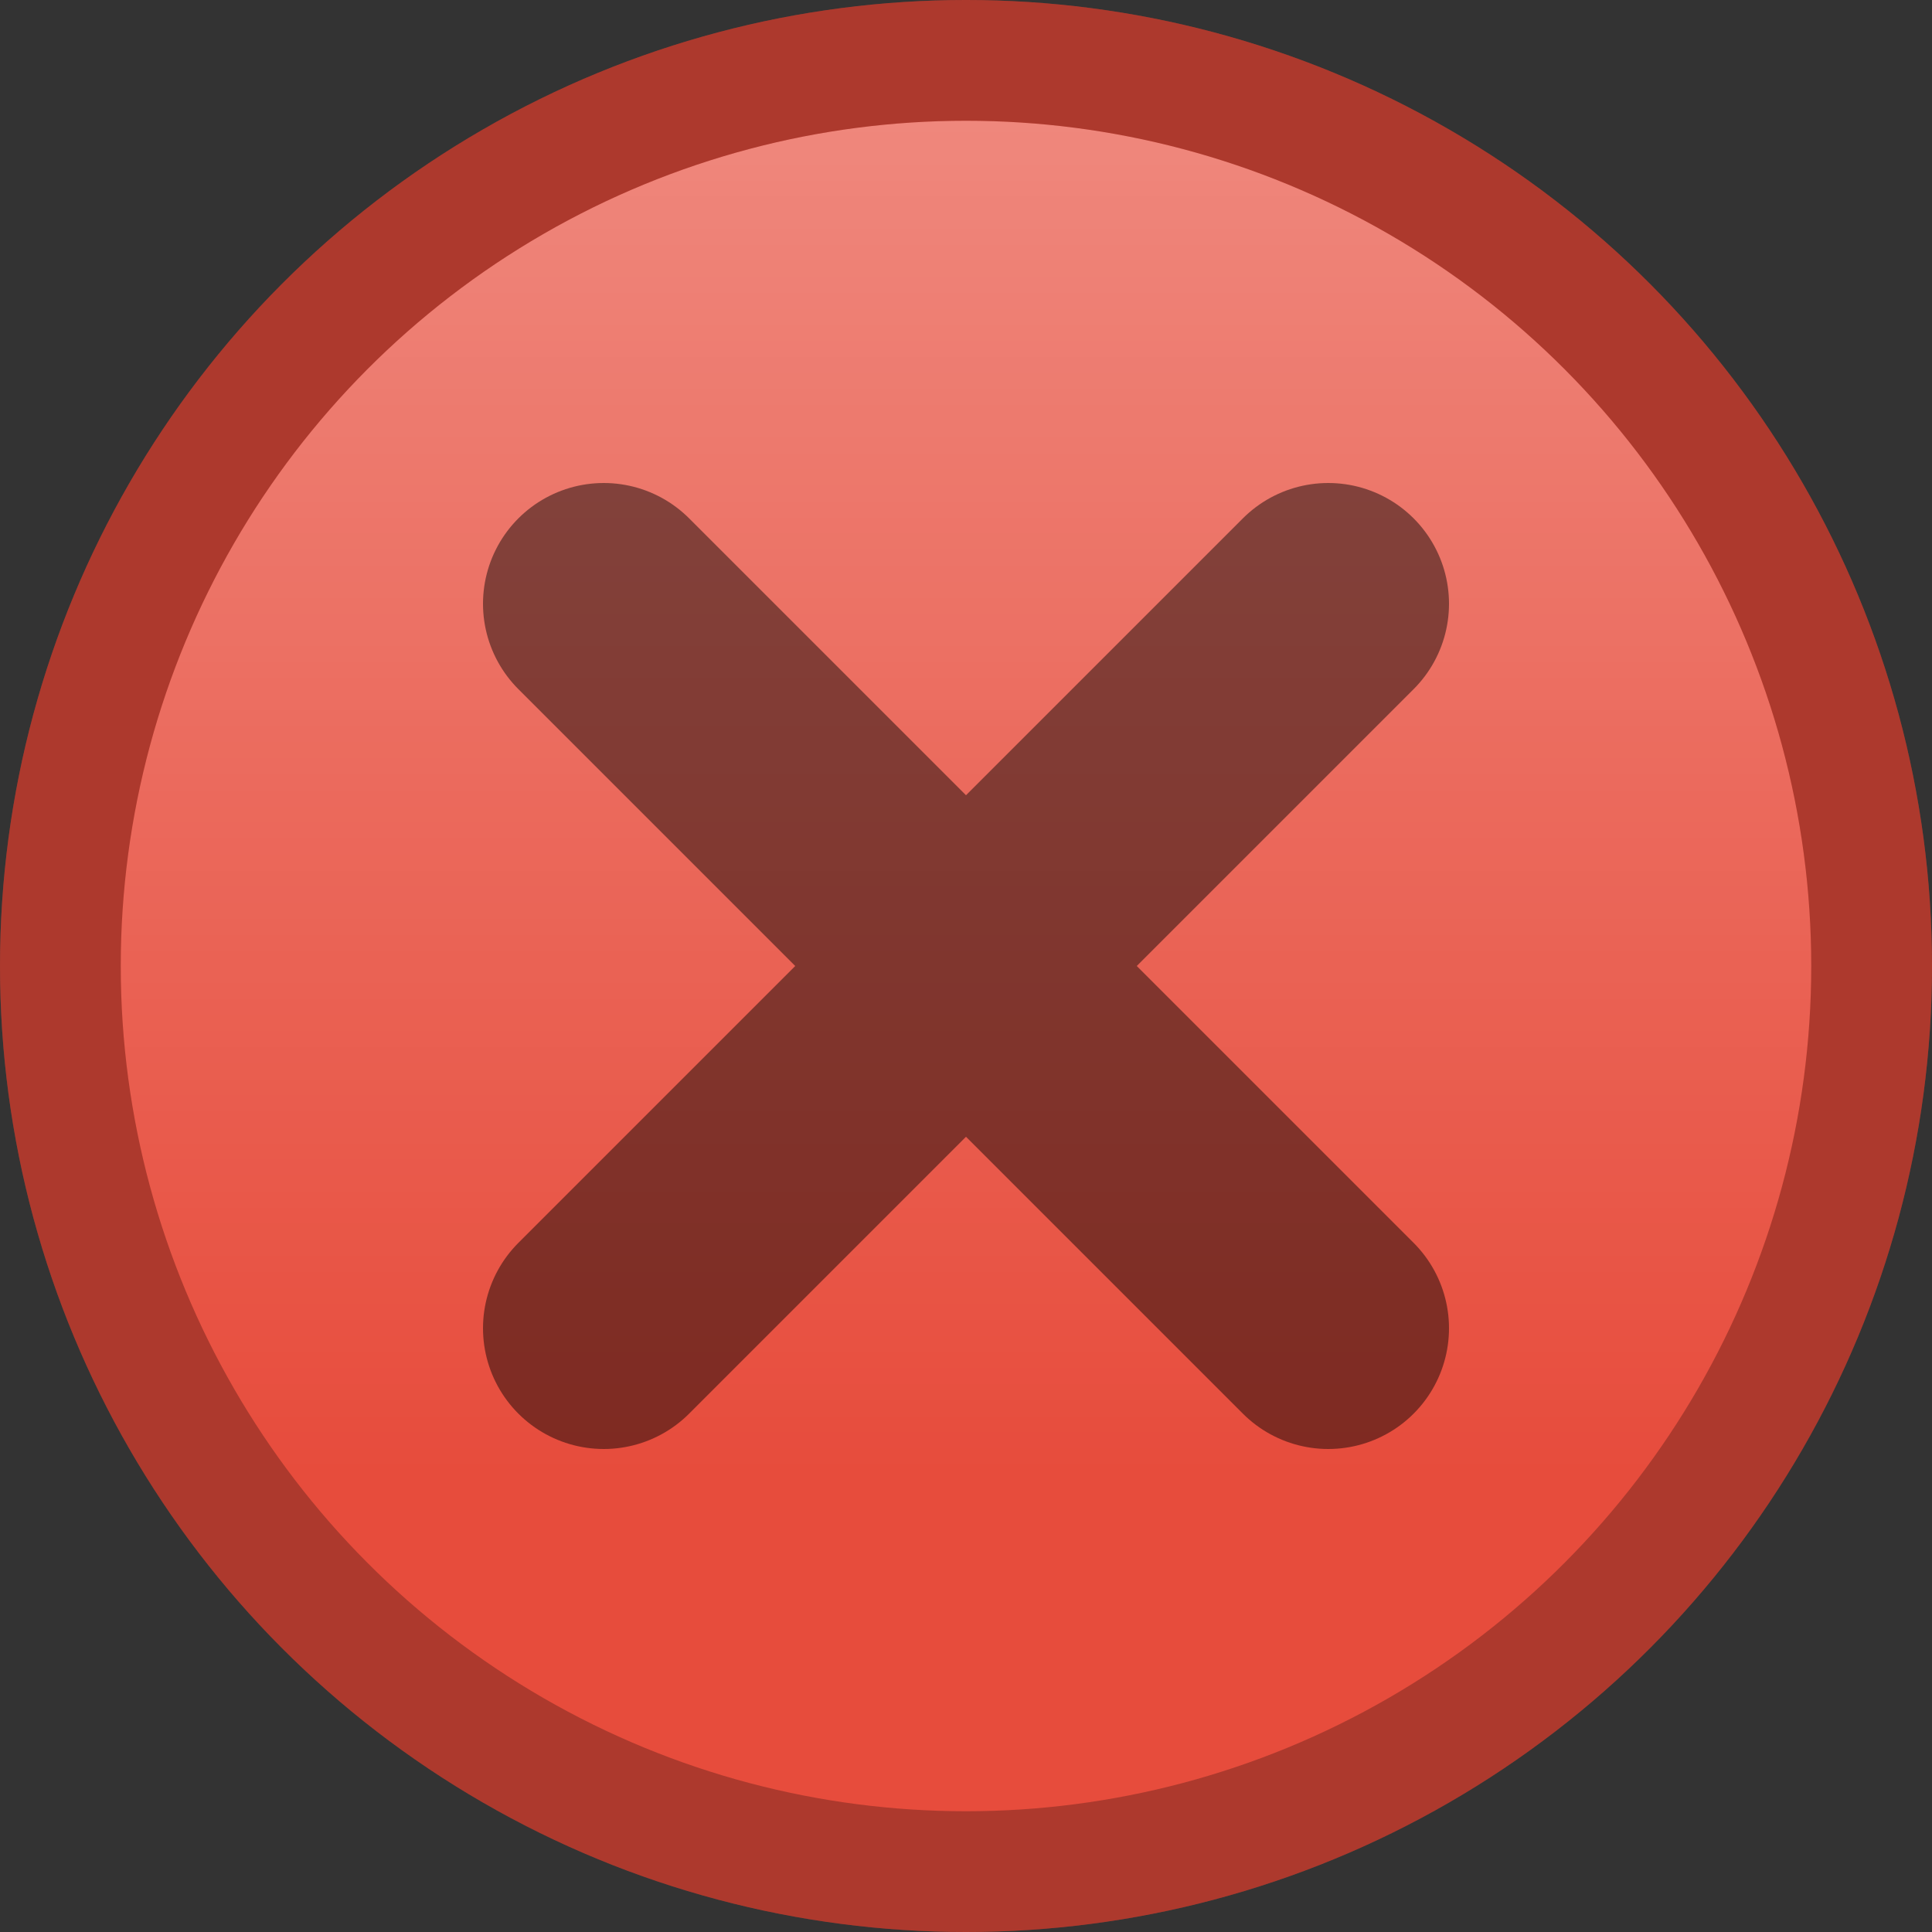 <svg xmlns="http://www.w3.org/2000/svg" xmlns:xlink="http://www.w3.org/1999/xlink" width="16" height="16" version="1.1">
	<rect width="100%" height="100%" fill="#333333" stroke="none"/>
	<defs>
		<style id="current-color-scheme">
			.ColorScheme-ComplementaryNegativeText { color: #e74c3c }
		</style>
		<circle id="background" cx="8" cy="8" r="8" class="ColorScheme-ComplementaryNegativeText" fill="currentColor"/>
		<path id="symbol" d="M 5,5 l 6,6 M 5,11 l 6,-6" fill="none" stroke="#000" stroke-width="2" stroke-opacity="0.45" stroke-linecap="round"/>
		<linearGradient id="gradient-glow" x2="0" y2="1">
			<stop style="stop-color:#fff;stop-opacity:1" offset="0"/>
			<stop style="stop-color:#fff;stop-opacity:0" offset="0.8"/>
		</linearGradient>
	</defs>
	<g id="active-center" transform="translate(-20)">
		<use xlink:href="#background"/>
		<circle id="glow" cx="8" cy="8" r="7" fill="url(#gradient-glow)" opacity="0.33"/>
		<circle id="border" cx="8" cy="8" r="7.5" fill="none" stroke="#000" stroke-width="1" stroke-opacity="0.25"/>
	</g>
	<g id="hover-center">
		<use xlink:href="#background"/>
		<use xlink:href="#glow"/>
		<use xlink:href="#border"/>
		<use xlink:href="#symbol"/>
	</g>
	<g id="pressed-center" transform="translate(20)">
		<use xlink:href="#background"/>
		<circle cx="8" cy="8" r="8" fill="#000" opacity="0.25"/>
		<use xlink:href="#symbol"/>
	</g>
	<g id="inactive-center" transform="translate(40)">
		<circle cx="8" cy="8" r="8" fill="#fff" opacity="0.25"/>
		<use xlink:href="#border"/>
	</g>
	<g id="hover-inactive-center" transform="translate(60)">
		<circle cx="8" cy="8" r="8" fill="#fff" opacity="0.5"/>
		<use xlink:href="#border"/>
		<use xlink:href="#symbol"/>
	</g>
</svg>
